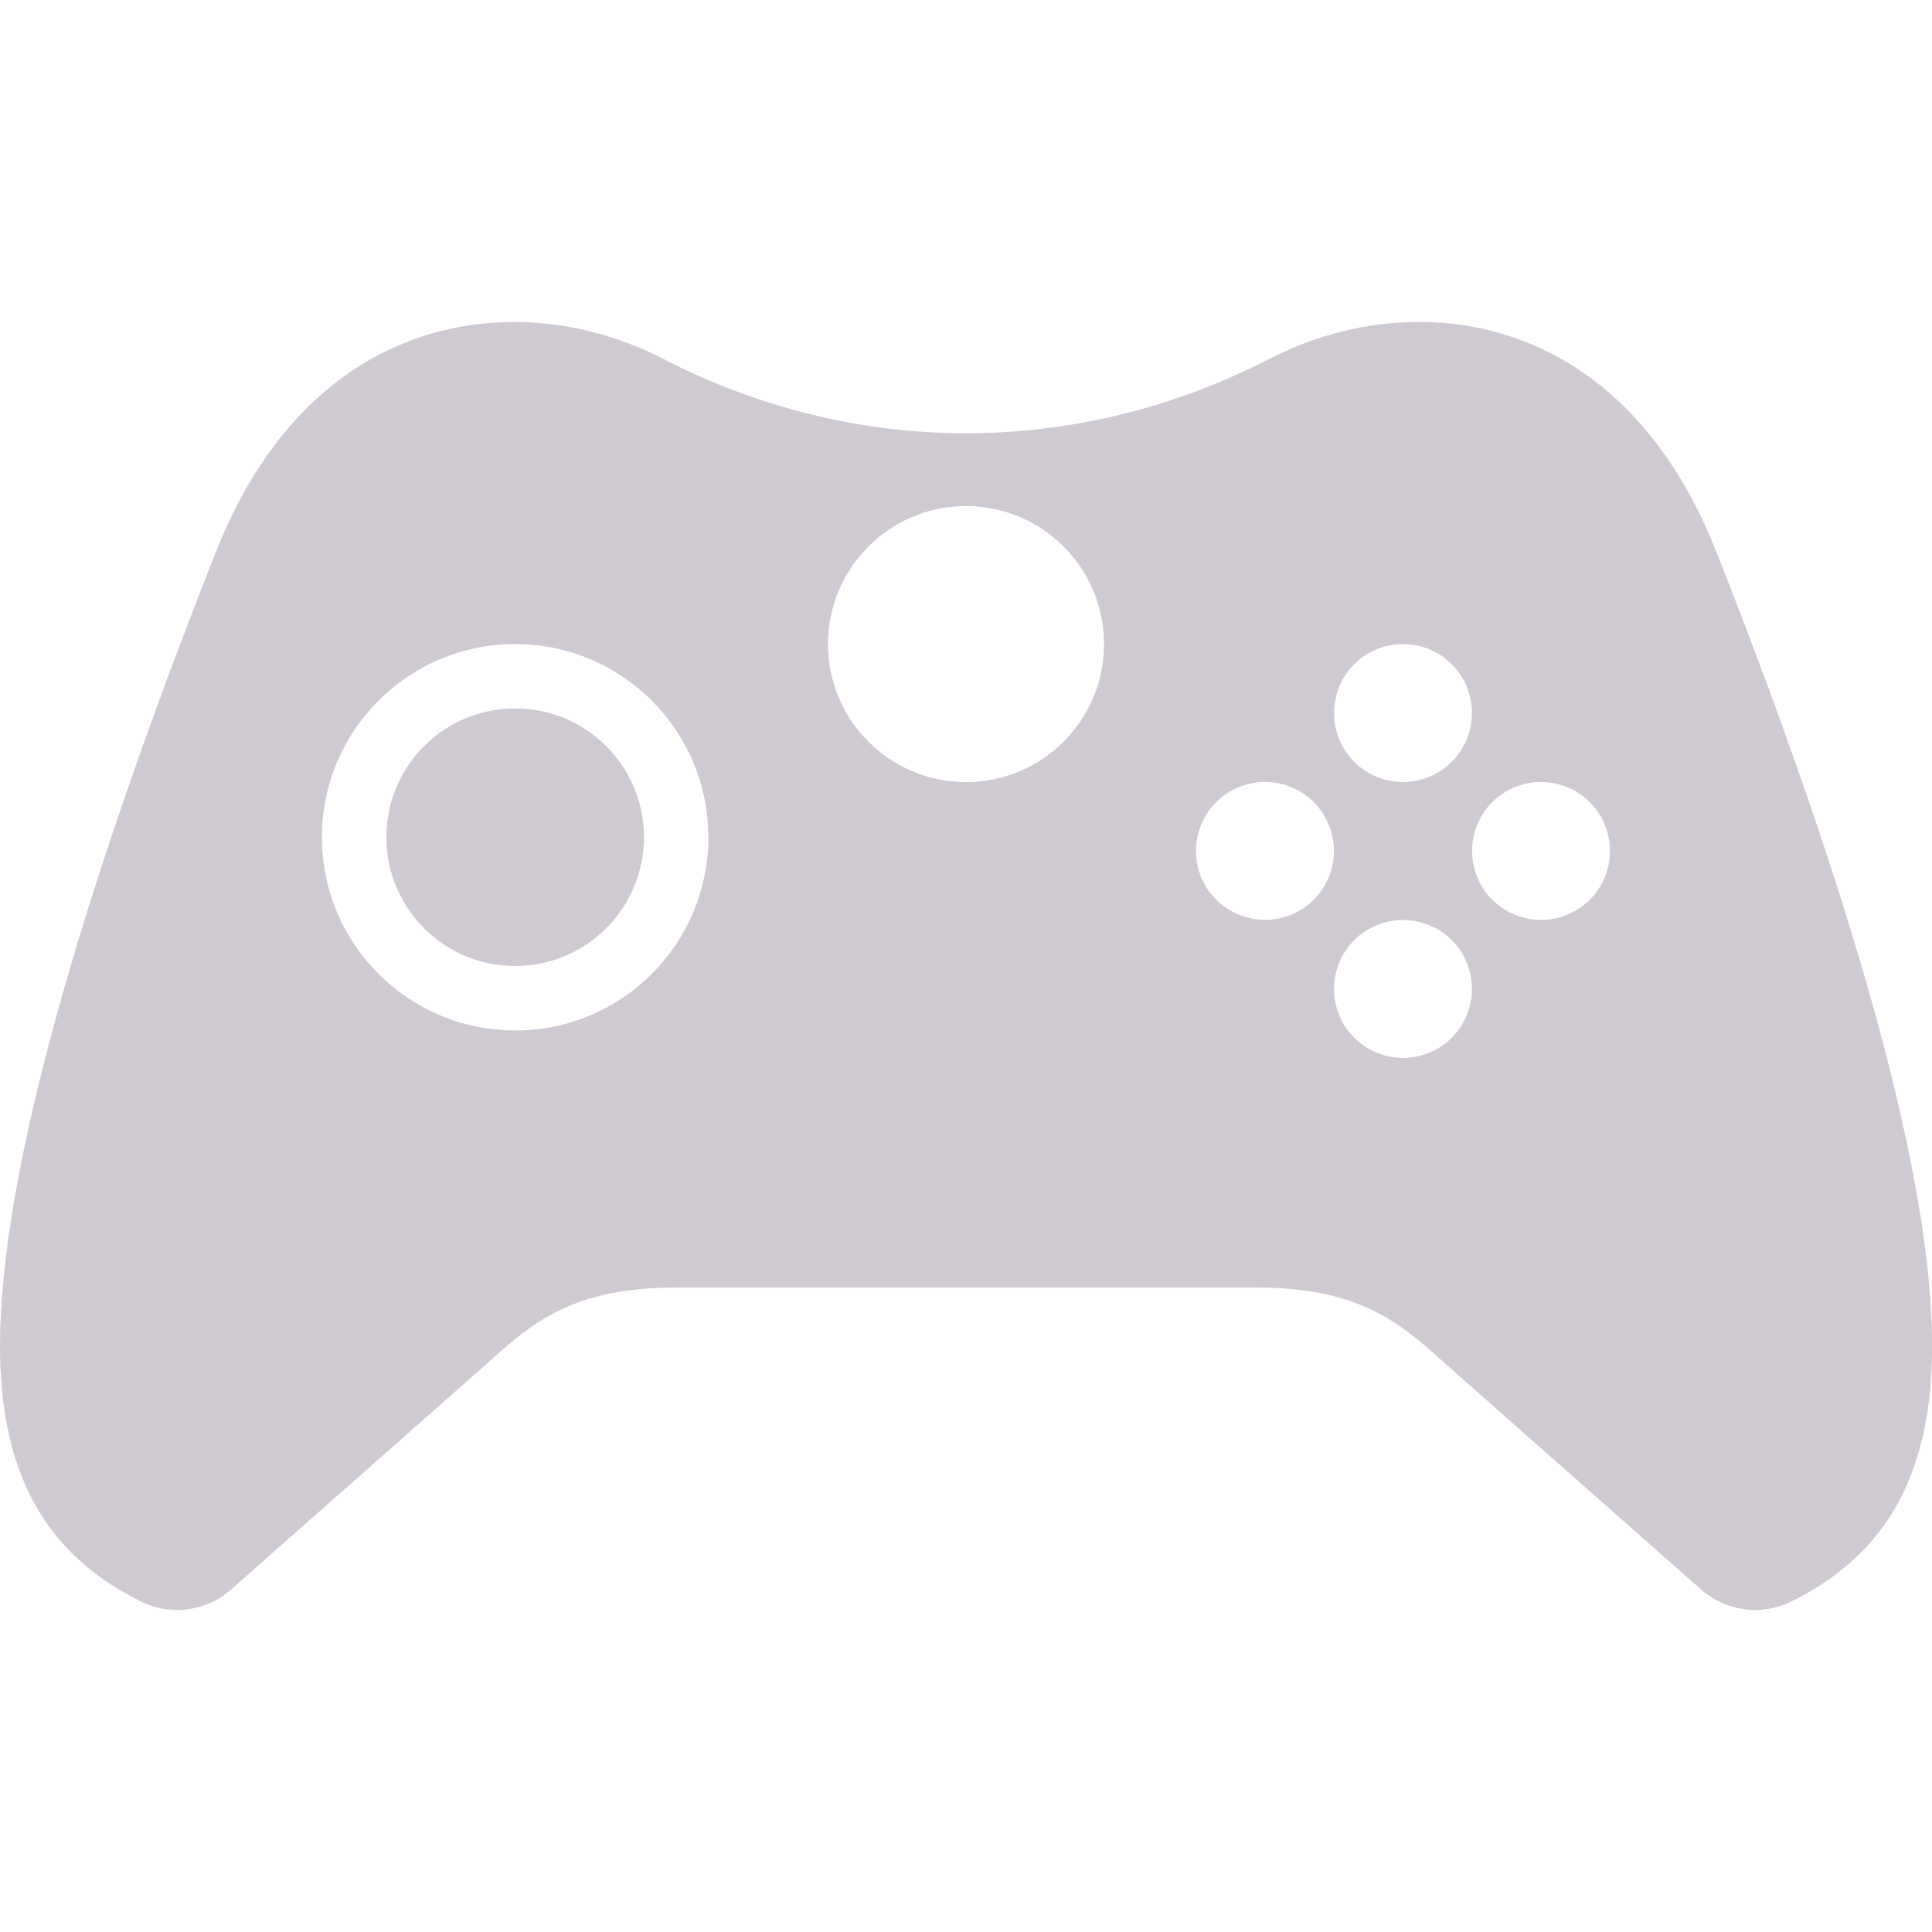 <svg xmlns="http://www.w3.org/2000/svg" width="16" height="16" version="1.1">
 <defs>
   <style id="current-color-scheme" type="text/css">
   .ColorScheme-Text { color: #cfc9d2; } .ColorScheme-Highlight { color:#5294e2; }
  </style>
  <linearGradient id="arrongin" x1="0%" x2="0%" y1="0%" y2="100%">
   <stop offset="0%" style="stop-color:#dd9b44; stop-opacity:1"/>
   <stop offset="100%" style="stop-color:#ad6c16; stop-opacity:1"/>
  </linearGradient>
  <linearGradient id="aurora" x1="0%" x2="0%" y1="0%" y2="100%">
   <stop offset="0%" style="stop-color:#09D4DF; stop-opacity:1"/>
   <stop offset="100%" style="stop-color:#9269F4; stop-opacity:1"/>
  </linearGradient>
  <linearGradient id="cyberneon" x1="0%" x2="0%" y1="0%" y2="100%">
    <stop offset="0" style="stop-color:#0abdc6; stop-opacity:1"/>
    <stop offset="1" style="stop-color:#ea00d9; stop-opacity:1"/>
  </linearGradient>
  <linearGradient id="fitdance" x1="0%" x2="0%" y1="0%" y2="100%">
   <stop offset="0%" style="stop-color:#1AD6AB; stop-opacity:1"/>
   <stop offset="100%" style="stop-color:#329DB6; stop-opacity:1"/>
  </linearGradient>
  <linearGradient id="oomox" x1="0%" x2="0%" y1="0%" y2="100%">
   <stop offset="0%" style="stop-color:#efefe7; stop-opacity:1"/>
   <stop offset="100%" style="stop-color:#8f8f8b; stop-opacity:1"/>
  </linearGradient>
  <linearGradient id="rainblue" x1="0%" x2="0%" y1="0%" y2="100%">
   <stop offset="0%" style="stop-color:#00F260; stop-opacity:1"/>
   <stop offset="100%" style="stop-color:#0575E6; stop-opacity:1"/>
  </linearGradient>
  <linearGradient id="sunrise" x1="0%" x2="0%" y1="0%" y2="100%">
   <stop offset="0%" style="stop-color: #FF8501; stop-opacity:1"/>
   <stop offset="100%" style="stop-color: #FFCB01; stop-opacity:1"/>
  </linearGradient>
  <linearGradient id="telinkrin" x1="0%" x2="0%" y1="0%" y2="100%">
   <stop offset="0%" style="stop-color: #b2ced6; stop-opacity:1"/>
   <stop offset="100%" style="stop-color: #6da5b7; stop-opacity:1"/>
  </linearGradient>
  <linearGradient id="60spsycho" x1="0%" x2="0%" y1="0%" y2="100%">
   <stop offset="0%" style="stop-color: #df5940; stop-opacity:1"/>
   <stop offset="25%" style="stop-color: #d8d15f; stop-opacity:1"/>
   <stop offset="50%" style="stop-color: #e9882a; stop-opacity:1"/>
   <stop offset="100%" style="stop-color: #279362; stop-opacity:1"/>
  </linearGradient>
  <linearGradient id="90ssummer" x1="0%" x2="0%" y1="0%" y2="100%">
   <stop offset="0%" style="stop-color: #f618c7; stop-opacity:1"/>
   <stop offset="20%" style="stop-color: #94ffab; stop-opacity:1"/>
   <stop offset="50%" style="stop-color: #fbfd54; stop-opacity:1"/>
   <stop offset="100%" style="stop-color: #0f83ae; stop-opacity:1"/>
  </linearGradient>
 </defs>
 <path fill="currentColor" class="ColorScheme-Text" d="m4.251 2.667c-0.935 0-1.916 0.518-2.464 1.906-1.157 2.93-1.787 5.197-1.787 6.571 0 1.057 0.374 1.727 1.167 2.119 0.093 0.046 0.195 0.07 0.299 0.07 0.165 3e-4 0.325-0.061 0.448-0.17l2.073-1.83c0.371-0.329 0.696-0.67 1.603-0.67h4.822c0.907 0 1.23 0.34 1.602 0.67l2.073 1.83c0.206 0.182 0.501 0.222 0.748 0.1 0.792-0.392 1.166-1.062 1.166-2.12 0-1.375-0.63-3.641-1.786-6.571-0.548-1.389-1.529-1.906-2.464-1.906-0.438 0-0.865 0.114-1.234 0.304-1.583 0.815-3.413 0.833-5.029 0-0.37-0.191-0.799-0.304-1.236-0.304zm3.749 1.524c0.631 0 1.143 0.512 1.143 1.143 0 0.631-0.512 1.143-1.143 1.143s-1.143-0.512-1.143-1.143c0-0.631 0.512-1.143 1.143-1.143zm-3.734 1.143c0.884-2.2e-4 1.601 0.716 1.6 1.6 1.1e-4 0.884-0.717 1.601-1.6 1.6-0.884 1.1e-4 -1.6-0.717-1.6-1.6-1.4e-4 -0.884 0.716-1.6 1.6-1.6zm7.353 0c0.151 0 0.297 0.06 0.404 0.167 0.107 0.107 0.167 0.253 0.167 0.404 0 0.152-0.06 0.297-0.167 0.404-0.107 0.107-0.253 0.167-0.404 0.167-0.152 0-0.297-0.06-0.404-0.167-0.107-0.107-0.167-0.252-0.167-0.404 0-0.152 0.06-0.297 0.167-0.404 0.107-0.107 0.253-0.167 0.404-0.167zm-7.353 0.533c-0.589 3.3e-4 -1.066 0.477-1.066 1.066-1.7e-4 0.589 0.477 1.067 1.066 1.067 0.589 2.2e-4 1.067-0.478 1.067-1.067-2.2e-4 -0.589-0.478-1.066-1.067-1.066zm6.21 0.609c0.152 0 0.297 0.06 0.404 0.167 0.107 0.107 0.167 0.252 0.167 0.404 0 0.152-0.06 0.297-0.167 0.404-0.107 0.107-0.252 0.167-0.404 0.167-0.151 0-0.297-0.06-0.404-0.167-0.107-0.107-0.167-0.252-0.167-0.404 0-0.152 0.06-0.297 0.167-0.404 0.107-0.107 0.252-0.167 0.404-0.167zm2.286 0c0.151 0 0.297 0.06 0.404 0.167 0.107 0.107 0.167 0.252 0.167 0.404 0 0.152-0.06 0.297-0.167 0.404s-0.253 0.167-0.404 0.167c-0.152 0-0.297-0.06-0.404-0.167-0.107-0.107-0.167-0.252-0.167-0.404 0-0.152 0.06-0.297 0.167-0.404 0.107-0.107 0.253-0.167 0.404-0.167zm-1.143 1.143c0.151 0 0.297 0.06 0.404 0.167 0.107 0.107 0.167 0.252 0.167 0.404 0 0.151-0.06 0.297-0.167 0.404-0.107 0.107-0.253 0.167-0.404 0.167-0.152 0-0.297-0.06-0.404-0.167-0.107-0.107-0.167-0.252-0.167-0.404 0-0.152 0.06-0.297 0.167-0.404 0.107-0.107 0.253-0.167 0.404-0.167z"/>
</svg>
